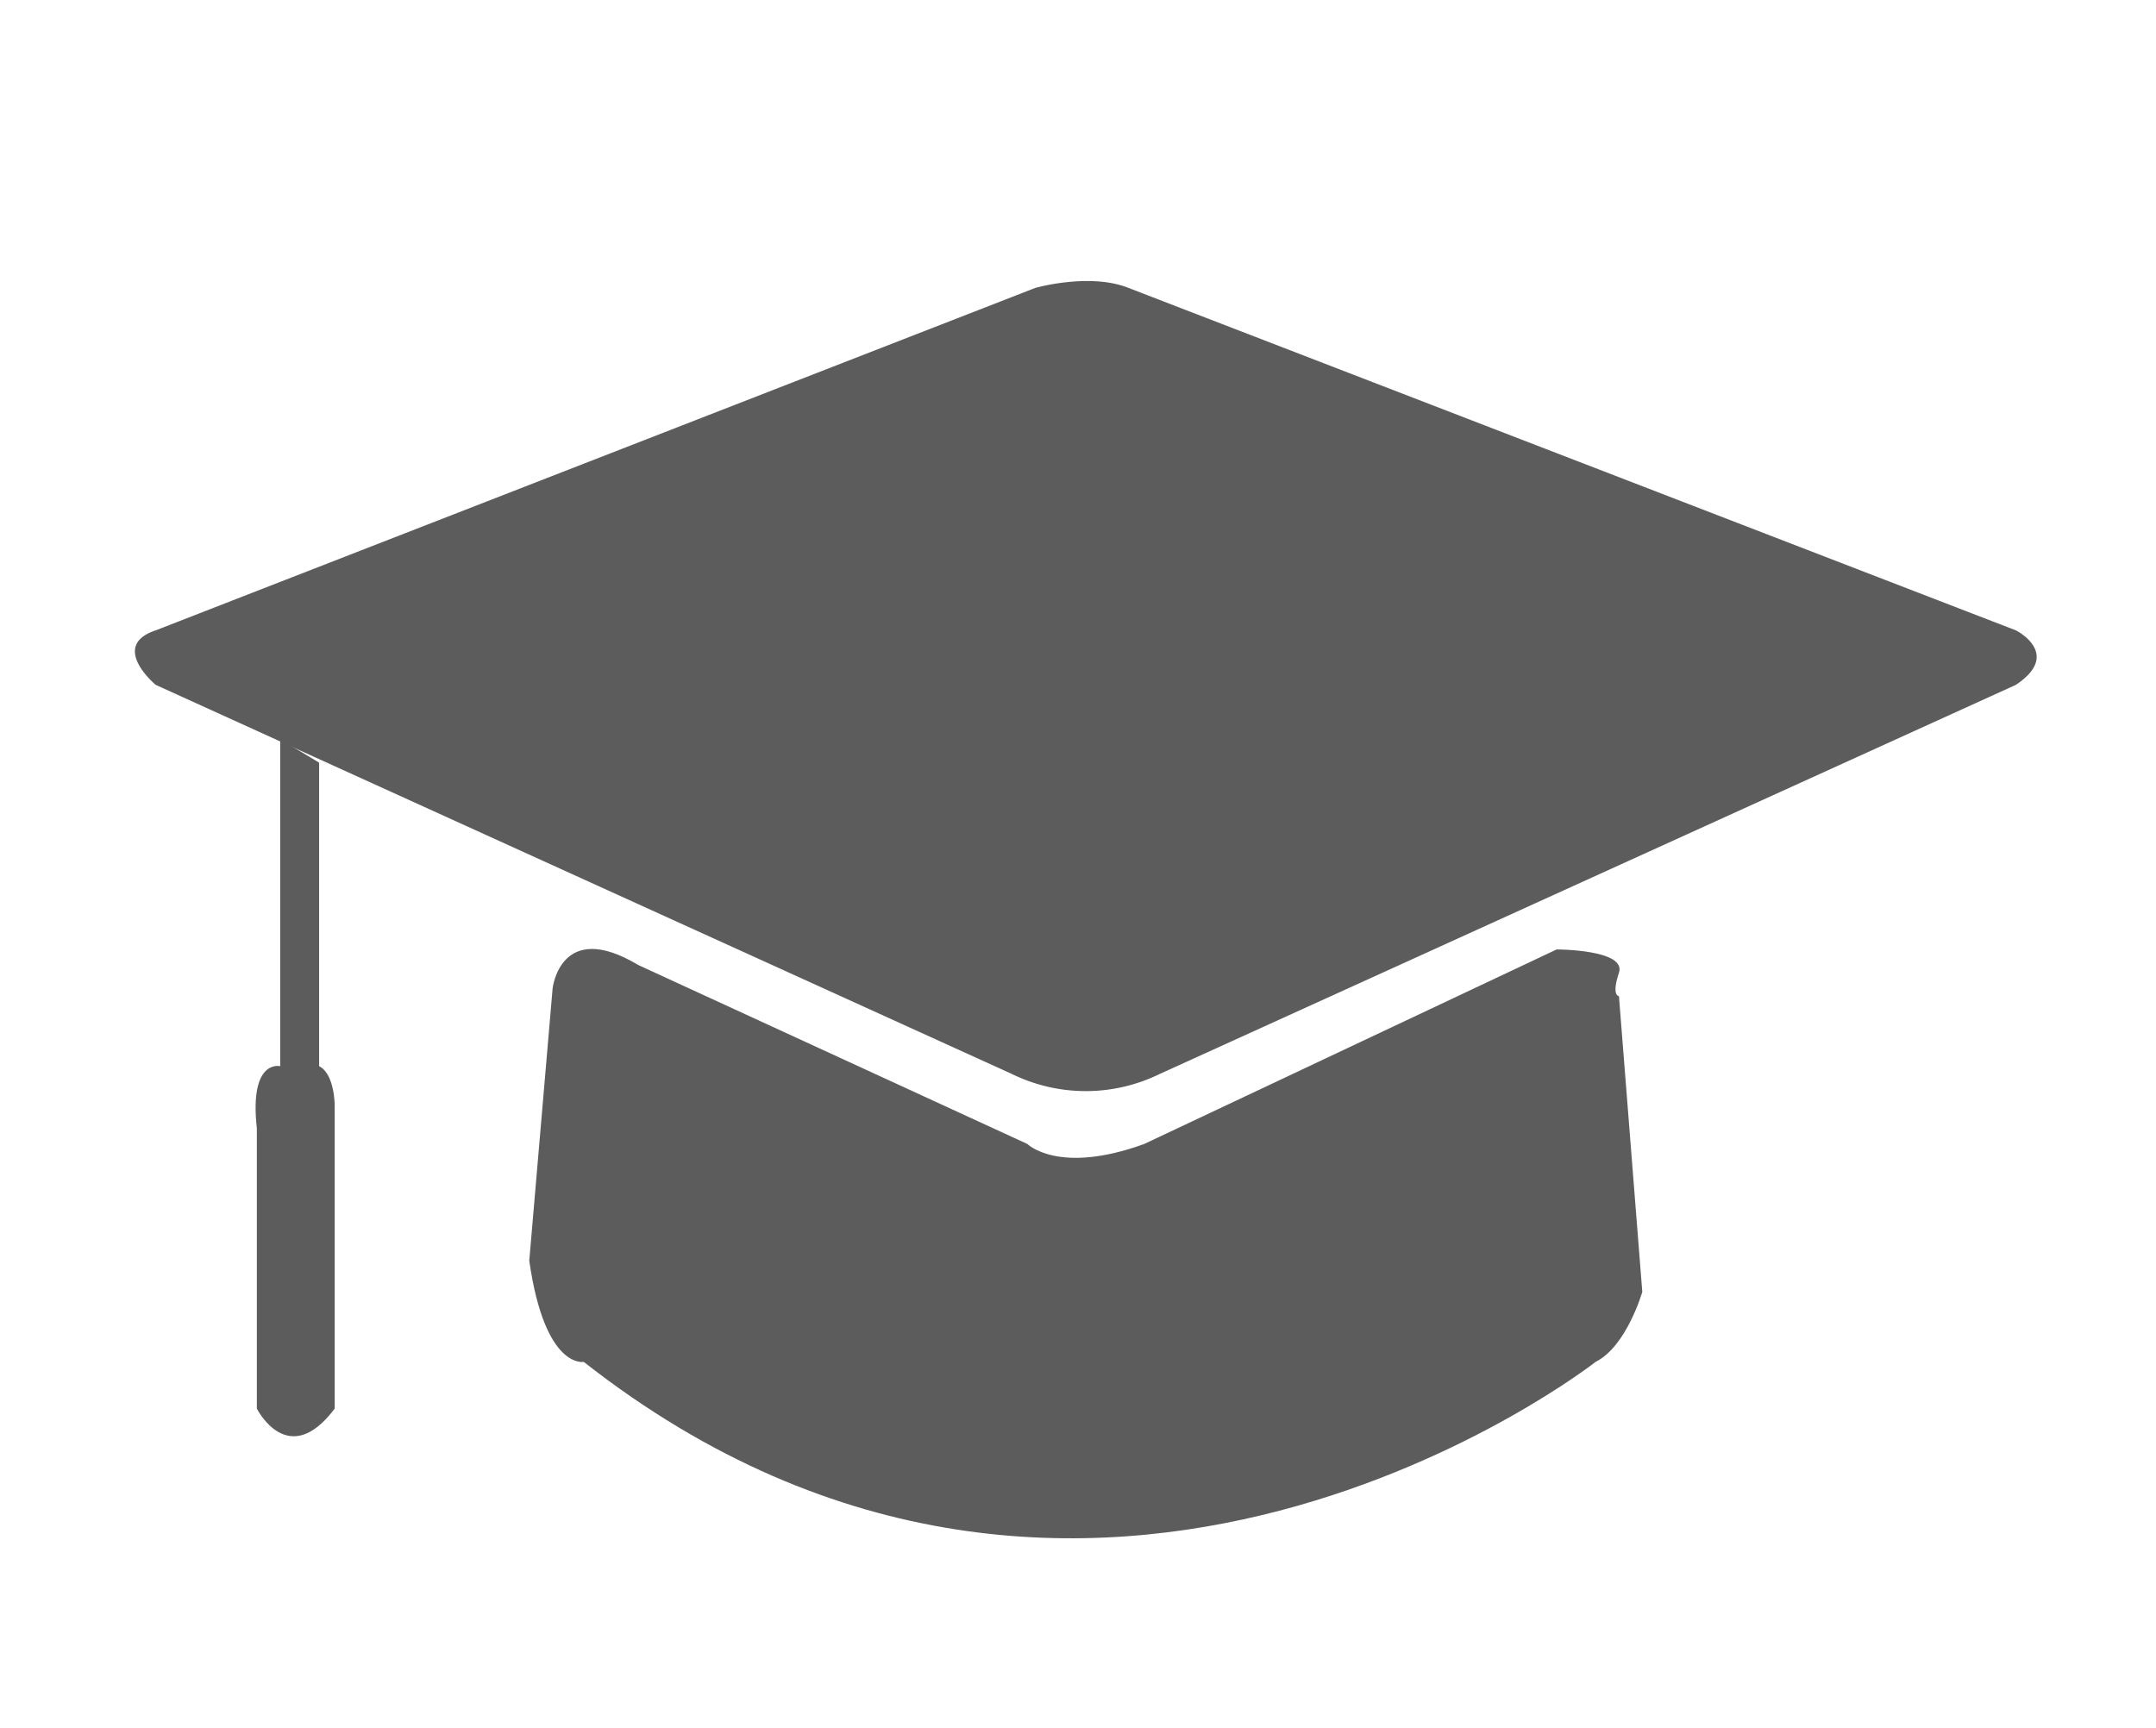 <svg id="Layer_1" data-name="Layer 1" xmlns="http://www.w3.org/2000/svg" viewBox="0 0 277 222"><defs><style>.cls-1{fill:#5c5c5c;}</style></defs><title>uddannelse</title><path class="cls-1" d="M20,81,133,37s7-2,12,0L259,81s6,3,0,7L149,138a21.58,21.58,0,0,1-19,0L20,88S14,83,20,81Z"/><path class="cls-1" d="M71,127s1-9,11-3l50,23s4,4,15,0l53-25s9,0,8,3,0,3,0,3l3,38s-2,7-6,9c0,0-65,51-130,0,0,0-5,1-7-13Z"/><path class="cls-1" d="M36,95v42s-4-1-3,8v36s4,8,10,0V142s0-4-2-5V98Z"/></svg>
